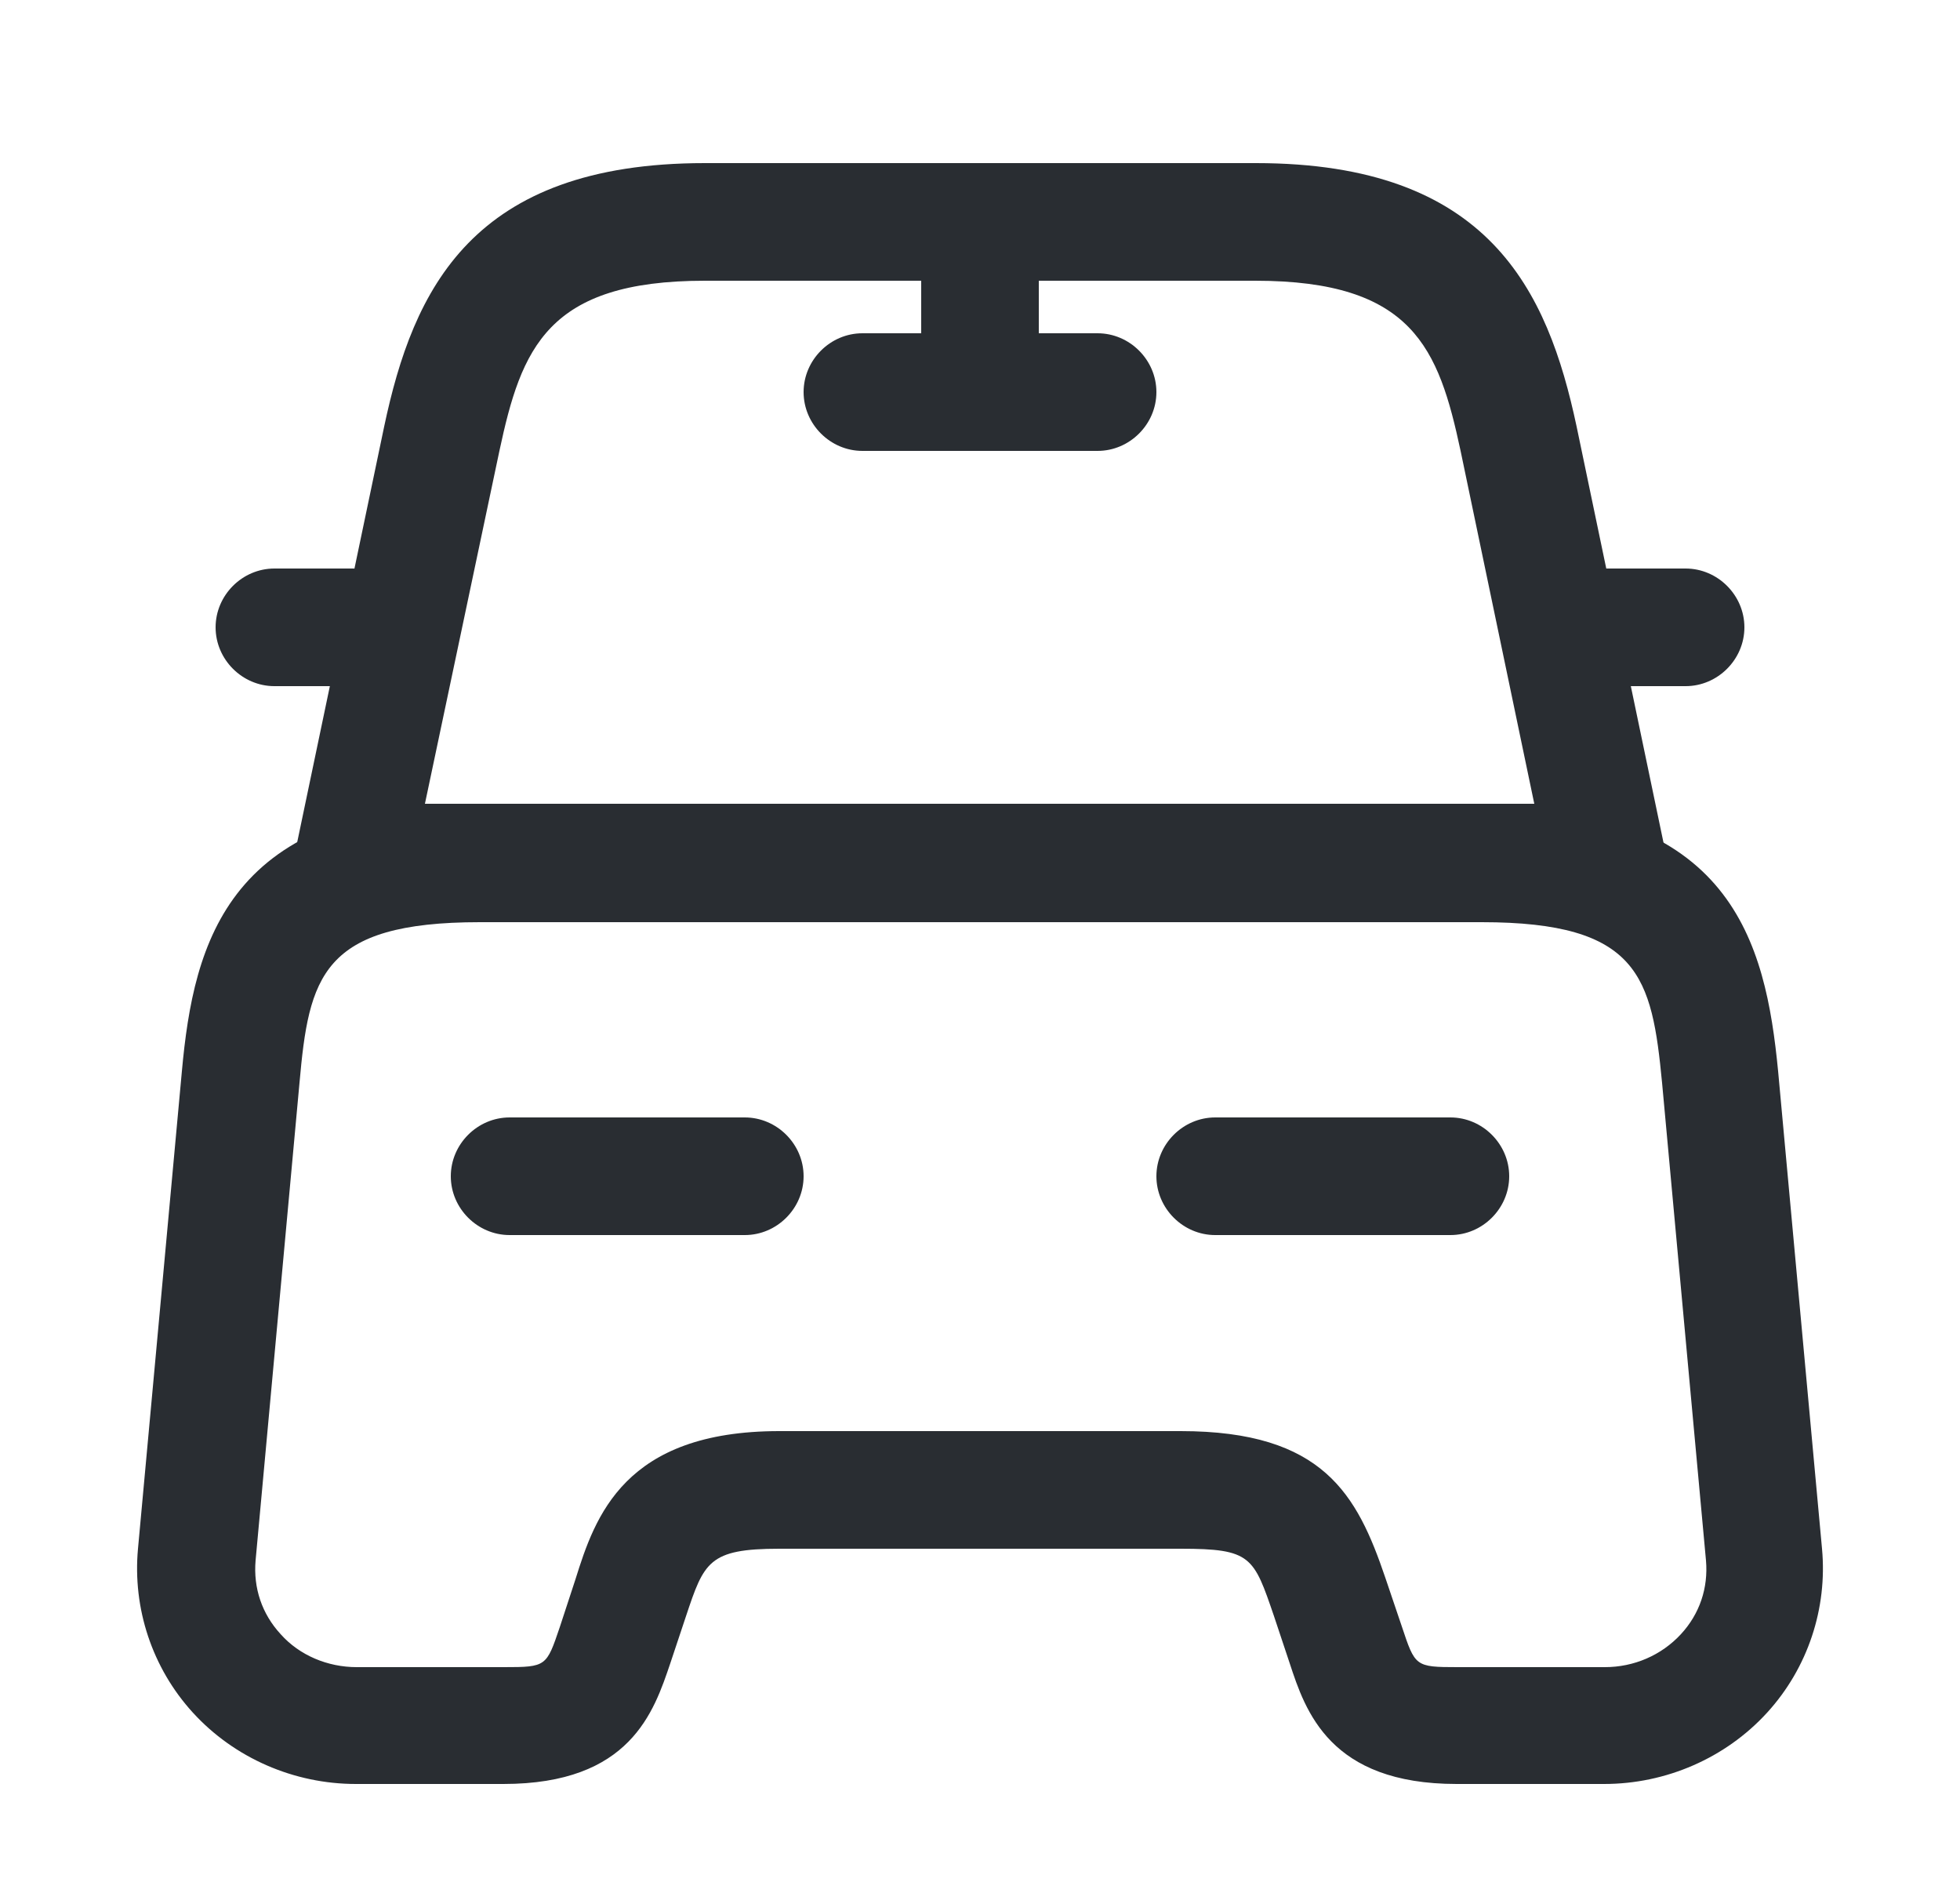 <svg width="25" height="24" viewBox="0 0 25 24" fill="none" xmlns="http://www.w3.org/2000/svg">
<g id="vuesax/outline/car">
<g id="car">
<path id="Vector" d="M20.5 11.75H4.5C4.27 11.75 4.06 11.65 3.92 11.47C3.78 11.3 3.72 11.06 3.77 10.84L4.9 5.44C5.27 3.69 6.02 2.08 8.99 2.08H16.02C18.99 2.08 19.74 3.7 20.11 5.44L21.24 10.85C21.29 11.07 21.23 11.3 21.09 11.48C20.94 11.65 20.73 11.75 20.5 11.75ZM5.42 10.25H19.57L18.63 5.75C18.35 4.44 18.02 3.58 16.01 3.58H8.99C6.98 3.58 6.65 4.44 6.37 5.75L5.42 10.25Z" fill="#292D32"/>
<path id="Vector_2" d="M20.46 22.75H18.58C16.96 22.75 16.65 21.82 16.45 21.21L16.25 20.61C15.99 19.85 15.96 19.75 15.06 19.75H9.94C9.04 19.75 8.98 19.92 8.75 20.61L8.55 21.21C8.34 21.83 8.04 22.75 6.42 22.75H4.54C3.75 22.75 2.99 22.42 2.46 21.84C1.94 21.27 1.69 20.51 1.76 19.75L2.32 13.66C2.47 12.01 2.91 10.25 6.12 10.25H18.88C22.09 10.25 22.52 12.01 22.68 13.66L23.24 19.75C23.31 20.51 23.06 21.27 22.54 21.84C22.01 22.42 21.25 22.75 20.46 22.75ZM9.94 18.25H15.06C16.88 18.25 17.31 19.06 17.67 20.12L17.88 20.74C18.05 21.25 18.05 21.26 18.59 21.26H20.47C20.84 21.26 21.19 21.11 21.44 20.84C21.68 20.58 21.79 20.25 21.76 19.9L21.2 13.81C21.07 12.46 20.91 11.76 18.9 11.76H6.12C4.1 11.76 3.94 12.46 3.82 13.81L3.26 19.9C3.23 20.25 3.34 20.58 3.58 20.84C3.82 21.11 4.18 21.26 4.55 21.26H6.43C6.97 21.26 6.97 21.25 7.14 20.75L7.34 20.14C7.59 19.34 7.96 18.25 9.94 18.25Z" fill="#292D32"/>
<path id="Vector_3" d="M4.5 8.75H3.5C3.09 8.75 2.75 8.41 2.75 8C2.75 7.59 3.09 7.25 3.5 7.25H4.5C4.91 7.25 5.25 7.59 5.25 8C5.25 8.41 4.91 8.75 4.5 8.75Z" fill="#292D32"/>
<path id="Vector_4" d="M21.5 8.75H20.5C20.09 8.75 19.75 8.41 19.75 8C19.75 7.59 20.09 7.25 20.5 7.25H21.5C21.91 7.25 22.25 7.59 22.25 8C22.25 8.41 21.91 8.75 21.5 8.75Z" fill="#292D32"/>
<path id="Vector_5" d="M12.5 5.75C12.09 5.75 11.75 5.41 11.75 5V3C11.75 2.59 12.09 2.25 12.5 2.25C12.91 2.25 13.25 2.59 13.25 3V5C13.25 5.41 12.91 5.75 12.5 5.75Z" fill="#292D32"/>
<path id="Vector_6" d="M14 5.75H11C10.59 5.75 10.25 5.41 10.25 5C10.25 4.59 10.59 4.25 11 4.25H14C14.41 4.25 14.75 4.59 14.75 5C14.75 5.41 14.41 5.75 14 5.75Z" fill="#292D32"/>
<path id="Vector_7" d="M9.5 15.75H6.5C6.09 15.75 5.75 15.41 5.75 15C5.75 14.59 6.09 14.25 6.5 14.25H9.5C9.91 14.25 10.25 14.59 10.25 15C10.25 15.41 9.91 15.75 9.5 15.75Z" fill="#292D32"/>
<path id="Vector_8" d="M18.5 15.75H15.5C15.09 15.75 14.75 15.41 14.75 15C14.75 14.59 15.09 14.25 15.5 14.25H18.5C18.91 14.25 19.25 14.59 19.25 15C19.25 15.41 18.91 15.75 18.5 15.75Z" fill="#292D32"/>
</g>
</g>
</svg>
